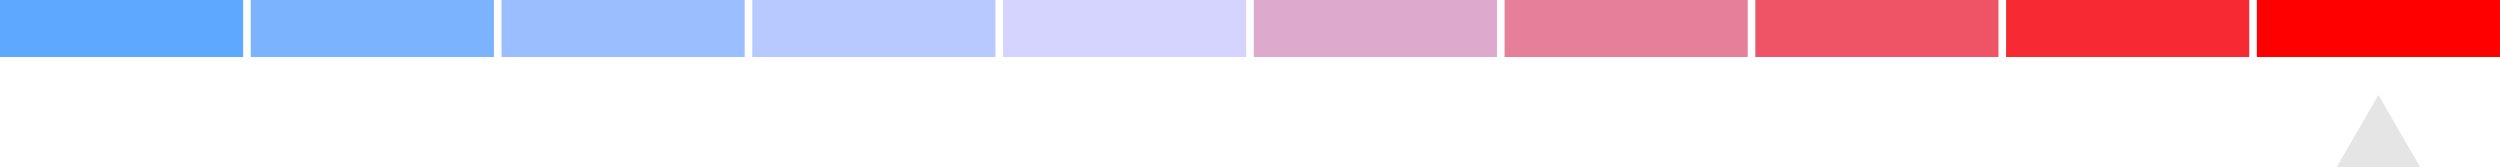 <svg xmlns="http://www.w3.org/2000/svg" width="658" height="44" viewBox="0 0 658 44"><path fill="#5EA9FF" d="M0 0h64v15H0z"/><path fill="#7CB3FF" d="M66 0h64v15H66z"/><path fill="#9ABEFF" d="M132 0h64v15h-64z"/><path fill="#B7C9FF" d="M198 0h64v15h-64z"/><path fill="#D5D3FF" d="M264 0h64v15h-64z"/><path fill="#DDA9CC" d="M330 0h64v15h-64z"/><path fill="#E67F99" d="M396 0h64v15h-64z"/><path fill="#EE5466" d="M462 0h64v15h-64z"/><path fill="#F72A33" d="M528 0h64v15h-64z"/><path fill="red" d="M594 0h64v15h-64z"/><path fill="#E5E5E5" d="M626 25l11 19h-22z"/></svg>